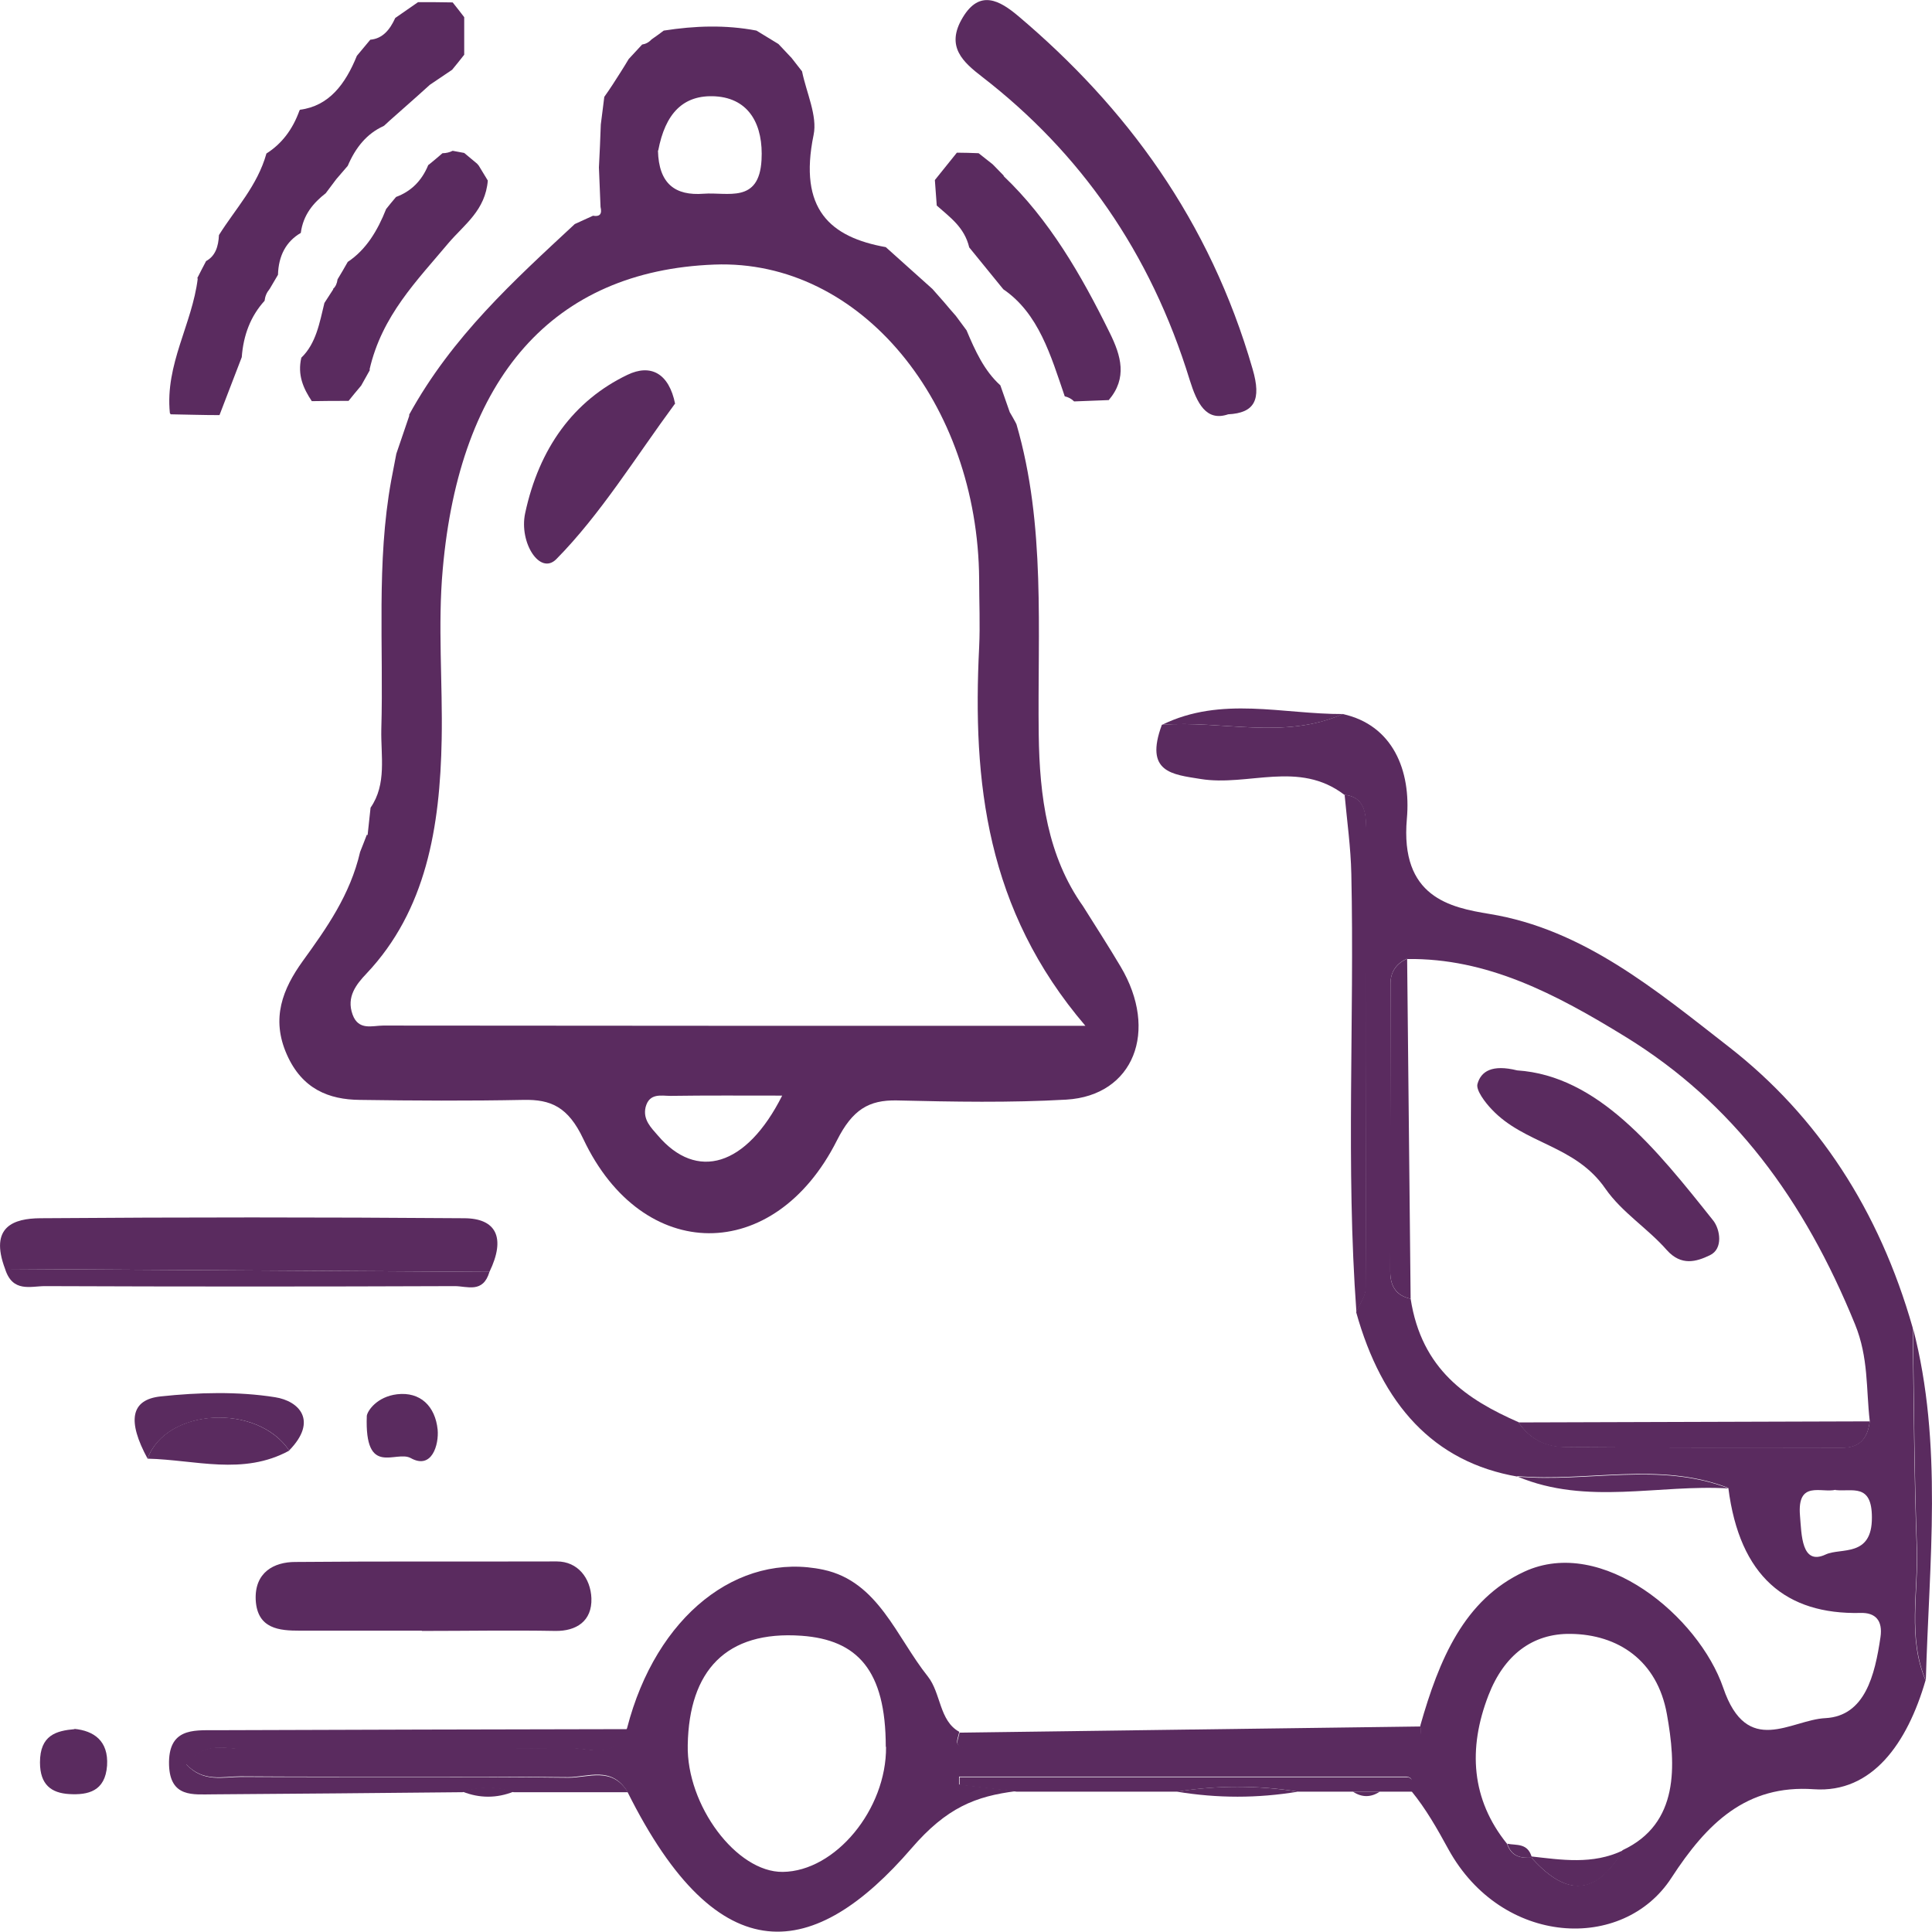<?xml version="1.0" encoding="UTF-8"?>
<svg id="Layer_1" data-name="Layer 1" xmlns="http://www.w3.org/2000/svg" viewBox="0 0 72 72">
  <defs>
    <style>
      .cls-1 {
        fill: #5a2b5f;
      }
    </style>
  </defs>
  <path class="cls-1" d="M56.56,55.03c-3.14-.54-5.06-2.69-6.02-6.13,.12-.29,.34-.59,.35-.88,.02-5.64,.02-11.28,.02-16.92,0-.69,.01-1.39-.81-1.48-1.7-1.3-3.58-.3-5.36-.59-1.05-.17-2.1-.24-1.44-2.02,2.25-.17,4.53,.57,6.74-.4,1.87,.41,2.55,2.11,2.39,3.9-.26,2.93,1.62,3.31,3.08,3.55,3.49,.57,6.18,2.82,8.94,4.97,3.28,2.56,5.58,6.06,6.83,10.45,.04,2.73,.05,5.46,.15,8.19,.06,1.65-.35,3.36,.33,4.95-.68,2.35-1.99,4.21-4.16,4.06-2.52-.18-3.99,1.27-5.31,3.3-1.8,2.78-6.32,2.55-8.31-1.06-.42-.77-.84-1.51-1.38-2.17,0-.14,.03-.29,0-.43,0-.05-.11-.11-.17-.11-5.56,0-11.13,0-16.69,0,0,.1,0,.2,0,.29,.71,.08,1.42,.17,2.13,.25-1.51,.19-2.59,.61-3.9,2.13-3.59,4.16-7.16,4.78-10.59-2.11-.59-.97-1.47-.54-2.21-.54-4.07-.04-8.14,0-12.21-.03-.65,0-1.39,.23-2.03-.46,.7-.88,1.46-.56,2.13-.57,4.07-.03,8.14,.01,12.21-.03,.73,0,1.65,.45,2.1-.74,1.08-4.19,4.14-6.58,7.32-5.9,2.04,.44,2.71,2.5,3.89,3.98,.49,.62,.42,1.65,1.17,2.06-.03,.15-.11,.33-.07,.44,.04,.1,.22,.16,.34,.16,5.38,0,10.75,0,16.13,.01,.49,0,.87-.12,.78-.84,.7-2.46,1.63-4.7,3.88-5.74,2.9-1.34,6.5,1.68,7.41,4.33,.89,2.61,2.52,1.19,3.81,1.13,1.47-.08,1.84-1.59,2.05-3.02,.09-.62-.19-.92-.75-.9-2.76,.06-4.5-1.35-4.92-4.66-2.59-1-5.25-.21-7.87-.44Zm.52,14.19l-.06-.05c1.22,1.4,2.38,1.62,3.45-.22,2.12-.99,1.99-3.17,1.65-5.07-.36-2.01-1.83-2.97-3.59-2.99-1.42-.02-2.48,.79-3.06,2.29-.77,1.99-.64,3.88,.69,5.53,.17,.5,.53,.54,.92,.52Zm-4.65-33.49c-.36,.16-.61,.46-.61,.92,0,3.58,0,7.16-.01,10.74,0,.6,.27,.91,.76,1.01,.41,2.65,2.11,3.76,4.02,4.6,.43,.65,1.05,.91,1.7,.92,3.45,.04,6.9,.02,10.36,.03,.6,0,.95-.29,1.03-.99-.14-1.21-.04-2.36-.55-3.61-1.9-4.66-4.55-8.25-8.55-10.71-2.62-1.61-5.16-2.94-8.14-2.9Zm-19.42,29.37c0-2.86-1.06-3.99-3.14-4.14-2.82-.2-4.19,1.31-4.24,4.07-.05,2.25,1.82,4.75,3.54,4.73,1.96-.02,3.87-2.33,3.85-4.66Zm35.4-9.58c-.53,.13-1.44-.37-1.33,.96,.06,.7,.05,1.88,.96,1.45,.56-.26,1.73,.12,1.72-1.38,0-1.29-.74-.95-1.36-1.02Z"/>
  <path class="cls-1" d="M13.7,31.12c.04-.34,.07-.68,.11-1.02,.61-.88,.38-1.93,.4-2.91,.09-3.1-.19-6.22,.37-9.29,.06-.33,.13-.66,.19-.99,.16-.47,.32-.94,.48-1.41,0,0,0-.05,0-.05,1.6-2.91,3.9-4.99,6.17-7.1,.23-.1,.45-.21,.68-.31,.23,.04,.35-.04,.28-.33-.02-.49-.04-.98-.06-1.47,.03-.53,.05-1.07,.07-1.6,.04-.34,.09-.68,.13-1.03,.11-.16,.22-.31,.32-.47,.2-.31,.4-.62,.59-.94,.17-.18,.33-.36,.5-.54,.13-.02,.25-.08,.35-.19,.16-.11,.31-.22,.47-.34,0,0-.01,.01-.01,.01,1.15-.18,2.3-.22,3.45,0,.27,.17,.55,.33,.82,.5,.16,.17,.33,.35,.49,.52,.13,.17,.26,.33,.39,.5,.16,.79,.58,1.66,.43,2.37-.57,2.77,.62,3.81,2.69,4.18,.58,.52,1.16,1.04,1.74,1.56,.15,.17,.29,.33,.44,.5,0,0,0,0,0,0,.14,.17,.29,.34,.43,.5,.13,.18,.27,.36,.4,.54,.32,.76,.66,1.51,1.26,2.05,.12,.33,.23,.67,.35,1,.07,.12,.14,.24,.21,.37,0,0,.04,.08,.04,.08,1.1,3.77,.78,7.68,.83,11.56,.03,2.32,.33,4.54,1.65,6.4,.47,.75,.95,1.49,1.4,2.25,1.43,2.4,.49,4.81-2.02,4.96-2.1,.12-4.21,.08-6.32,.03-1.04-.02-1.65,.34-2.23,1.49-2.33,4.63-7.25,4.61-9.45-.05-.57-1.21-1.22-1.48-2.23-1.46-2.03,.04-4.07,.03-6.1,0-1.15-.01-2.15-.4-2.72-1.69-.6-1.35-.15-2.45,.59-3.48,.89-1.23,1.77-2.47,2.14-4.07,.08-.21,.17-.42,.25-.64Zm26.75,7.11c-3.7-4.33-4.21-9.09-3.96-14.11,.04-.84,0-1.69,0-2.54-.05-6.53-4.39-11.93-9.87-11.72-6.02,.23-9.49,4.22-10.12,11.35-.19,2.09,0,4.23-.04,6.34-.06,3.28-.58,6.38-2.8,8.73-.38,.4-.76,.87-.52,1.53,.22,.61,.74,.41,1.14,.41,8.48,.01,16.96,.01,26.16,.01ZM24.52,5.61c.03,1.25,.65,1.69,1.7,1.61,.89-.07,2.07,.38,2.16-1.26,.07-1.27-.43-2.29-1.72-2.37-1.21-.07-1.87,.65-2.13,2.02Zm4.64,35.22c-1.47,0-2.82-.01-4.18,.01-.33,0-.78-.12-.92,.42-.11,.47,.21,.77,.46,1.06,1.44,1.69,3.29,1.17,4.63-1.49Z"/>
  <path class="cls-1" d="M45.77,15.44c-.82,.28-1.16-.41-1.43-1.27-1.47-4.79-4.11-8.5-7.73-11.3-.71-.55-1.39-1.13-.73-2.22,.63-1.05,1.37-.64,2.07-.05,4.01,3.39,7.13,7.6,8.73,13.15,.34,1.16,.07,1.64-.91,1.69Z"/>
  <path class="cls-1" d="M10.04,10.78c-.1,.12-.16,.26-.18,.43-.52,.57-.79,1.28-.85,2.1-.28,.72-.55,1.44-.83,2.16-.61,0-1.21-.02-1.82-.03,0,0-.03-.05-.03-.05-.18-1.82,.83-3.3,1.04-5.01,0,0-.02-.01-.02-.01,.11-.21,.21-.42,.32-.62,0,0,.01-.02,.01-.02,.35-.19,.46-.55,.48-.97,0,0,0,0,0,0,.62-.99,1.43-1.83,1.77-3.04,0,0,0,0,0,0,.57-.36,.98-.9,1.23-1.6,0,0,.02-.03,.02-.03,1.08-.14,1.69-.95,2.12-2.01,.17-.2,.33-.4,.5-.6,.46-.04,.73-.37,.93-.81,.28-.2,.57-.39,.85-.59,.43,0,.86,0,1.29,.01,0,0,0,0,0,0,.14,.18,.29,.36,.43,.55,0,.47,0,.93,0,1.4-.15,.19-.3,.38-.45,.56-.28,.19-.55,.37-.83,.56-.17,.15-.33,.3-.5,.45-.26,.23-.53,.47-.79,.7-.14,.12-.28,.25-.41,.37,0,0-.03,.02-.03,.02-.62,.28-1.04,.8-1.33,1.48,0,0,0,0,0,0-.14,.17-.29,.33-.43,.5,0,0,0,0,0,0-.13,.17-.26,.35-.39,.52-.46,.36-.84,.8-.93,1.48-.55,.32-.83,.85-.85,1.56,0,0,0,0,0,0-.1,.17-.2,.34-.3,.51Z"/>
  <path class="cls-1" d="M.19,47.29c-.6-1.59,.34-1.88,1.3-1.89,5.27-.04,10.53-.04,15.8,0,1.2,0,1.57,.72,.95,2-6.02-.04-12.03-.07-18.05-.11Z"/>
  <path class="cls-1" d="M15.72,60.77c-1.52,0-3.03,0-4.55,0-.75,0-1.58-.06-1.64-1.14-.05-1.04,.69-1.42,1.47-1.42,3.25-.03,6.5-.01,9.75-.02,.79,0,1.26,.63,1.29,1.37,.03,.86-.57,1.23-1.34,1.22-1.66-.03-3.32,0-4.98,0Z"/>
  <path class="cls-1" d="M37.4,6.56c1.69,1.61,2.89,3.67,3.96,5.85,.42,.85,.66,1.68-.04,2.5-.43,.02-.86,.03-1.29,.05-.1-.1-.22-.16-.35-.19-.52-1.52-.97-3.09-2.29-3.99-.42-.52-.85-1.04-1.27-1.56-.18-.76-.73-1.13-1.21-1.56-.02-.32-.05-.63-.07-.95,.27-.34,.55-.68,.82-1.02,.27,0,.54,.01,.81,.02,.17,.14,.35,.27,.52,.41,0,0,.04,.04,.04,.04,.13,.13,.25,.26,.38,.39Z"/>
  <path class="cls-1" d="M12.41,10.77c.1-.09,.15-.21,.17-.36,.13-.22,.26-.43,.38-.65,0,0,0,0,0,0,.68-.45,1.11-1.16,1.43-1.97,.12-.15,.24-.3,.37-.45,.54-.2,.95-.58,1.2-1.19,0,0,.03-.02,.03-.02,.17-.14,.34-.28,.5-.42,.13,0,.26-.03,.38-.09,.14,.03,.29,.05,.43,.08,0,0,0,0,0,0,.16,.13,.32,.27,.48,.4,0,0,.06,.07,.06,.07,.11,.19,.23,.37,.34,.56,0,0,0-.01,0-.01-.09,1.12-.87,1.64-1.46,2.33-1.18,1.41-2.49,2.71-2.95,4.73,0,0,.02,0,.02,0-.11,.2-.22,.39-.33,.59-.16,.19-.32,.38-.47,.57-.46,0-.91,0-1.37,.01-.32-.48-.54-.98-.39-1.62,.55-.53,.68-1.3,.86-2.04,0,0,0,0,0,0,.11-.17,.22-.34,.33-.51Z"/>
  <path class="cls-1" d="M23.39,64.42c-.45,1.19-1.37,.73-2.1,.74-4.07,.04-8.14,0-12.21,.03-.67,0-1.43-.32-2.13,.57,.63,.68,1.37,.46,2.03,.46,4.07,.02,8.14-.02,12.21,.03,.74,0,1.62-.42,2.21,.54-1.42,0-2.84,0-4.26,0-.63-.21-1.27-.21-1.9,0-3.11,.03-6.21,.06-9.32,.08-.71,0-1.58,.13-1.62-1.09-.04-1.37,.89-1.3,1.7-1.3,5.13-.02,10.27-.03,15.4-.04Z"/>
  <path class="cls-1" d="M52.94,64.34c.1,.73-.29,.84-.78,.84-5.38,0-10.75,0-16.13-.01-.12,0-.3-.06-.34-.16-.04-.11,.04-.29,.07-.44,5.72-.08,11.45-.15,17.17-.23Z"/>
  <path class="cls-1" d="M37.89,66.77c-.71-.08-1.42-.17-2.13-.25,0-.1,0-.2,0-.29,5.56,0,11.13,0,16.69,0,.06,0,.16,.06,.17,.11,.02,.14,0,.29,0,.43-.4,0-.79,0-1.19,0-.33,0-.67,0-1,0-.68,0-1.36,0-2.05,0-1.5-.24-3-.24-4.51,0-1.99,0-3.98,0-5.97,0Z"/>
  <path class="cls-1" d="M.19,47.29c6.02,.04,12.03,.07,18.05,.11-.24,.81-.83,.53-1.29,.53-5.09,.02-10.18,.02-15.27,0-.54,0-1.21,.25-1.49-.64Z"/>
  <path class="cls-1" d="M50.11,29.62c.82,.09,.81,.79,.81,1.48,0,5.64,0,11.28-.02,16.92,0,.29-.23,.59-.35,.88-.4-5.44-.07-10.89-.19-16.33-.02-.98-.16-1.97-.25-2.95Z"/>
  <path class="cls-1" d="M10.78,54.06c-1.72,.94-3.51,.34-5.28,.3,.68-1.89,4.08-2.08,5.28-.3Z"/>
  <path class="cls-1" d="M10.78,54.06c-1.19-1.78-4.59-1.58-5.28,.3-.76-1.4-.64-2.2,.49-2.32,1.41-.15,2.87-.19,4.26,.03,.9,.14,1.61,.88,.52,1.99Z"/>
  <path class="cls-1" d="M2.77,64.43c.72,.07,1.28,.44,1.22,1.37-.07,.96-.71,1.1-1.41,1.06-.66-.04-1.09-.34-1.09-1.18,0-1.02,.61-1.18,1.29-1.24Z"/>
  <path class="cls-1" d="M13.67,52.76c.03-.19,.38-.71,1.13-.8,.86-.1,1.42,.44,1.51,1.32,.05,.55-.21,1.5-1,1.06-.56-.31-1.73,.74-1.64-1.58Z"/>
  <path class="cls-1" d="M71.77,62.63c-.68-1.6-.27-3.3-.33-4.95-.1-2.73-.11-5.46-.15-8.19,1.13,4.33,.6,8.75,.48,13.14Z"/>
  <path class="cls-1" d="M56.56,55.03c2.62,.23,5.28-.56,7.87,.44-2.62-.16-5.29,.64-7.87-.44Z"/>
  <path class="cls-1" d="M50.05,26.61c-2.21,.97-4.5,.23-6.74,.4,2.21-1.08,4.49-.39,6.74-.4Z"/>
  <path class="cls-1" d="M43.86,66.77c1.5-.24,3-.24,4.51,0-1.5,.25-3,.25-4.51,0Z"/>
  <path class="cls-1" d="M17.24,66.77c.63-.21,1.27-.21,1.9,0-.63,.25-1.27,.25-1.9,0Z"/>
  <path class="cls-1" d="M50.42,66.77c.33,0,.67,0,1,0-.33,.22-.67,.22-1,0Z"/>
  <path class="cls-1" d="M56.6,53.01c4.36-.01,8.72-.03,13.08-.04-.08,.7-.43,.99-1.03,.99-3.45-.01-6.9,0-10.36-.03-.65,0-1.27-.27-1.7-.92Z"/>
  <path class="cls-1" d="M52.44,35.74c.04,4.22,.09,8.44,.13,12.66-.48-.1-.76-.41-.76-1.01,0-3.58,0-7.16,.01-10.74,0-.46,.25-.75,.61-.92Z"/>
  <path class="cls-1" d="M57.03,69.18c1.16,.13,2.32,.32,3.45-.22-1.06,1.84-2.23,1.62-3.45,.22Z"/>
  <path class="cls-1" d="M56.17,68.71c.35,.07,.77-.04,.92,.52-.39,.02-.75-.02-.92-.52Z"/>
  <path class="cls-1" d="M56.54,39.89c3.01,.2,5.17,2.91,7.31,5.6,.25,.32,.38,1.05-.13,1.29-.5,.24-1.06,.41-1.6-.19-.72-.82-1.67-1.4-2.29-2.29-1.13-1.64-3.01-1.65-4.24-2.96-.24-.25-.59-.71-.53-.94,.13-.48,.55-.74,1.48-.51Z"/>
  <path class="cls-1" d="M25.15,15.05c-1.46,1.98-2.77,4.12-4.42,5.79-.61,.61-1.39-.62-1.16-1.71,.52-2.43,1.81-4.2,3.81-5.16,.87-.42,1.55-.06,1.78,1.08Z"/>
</svg>
